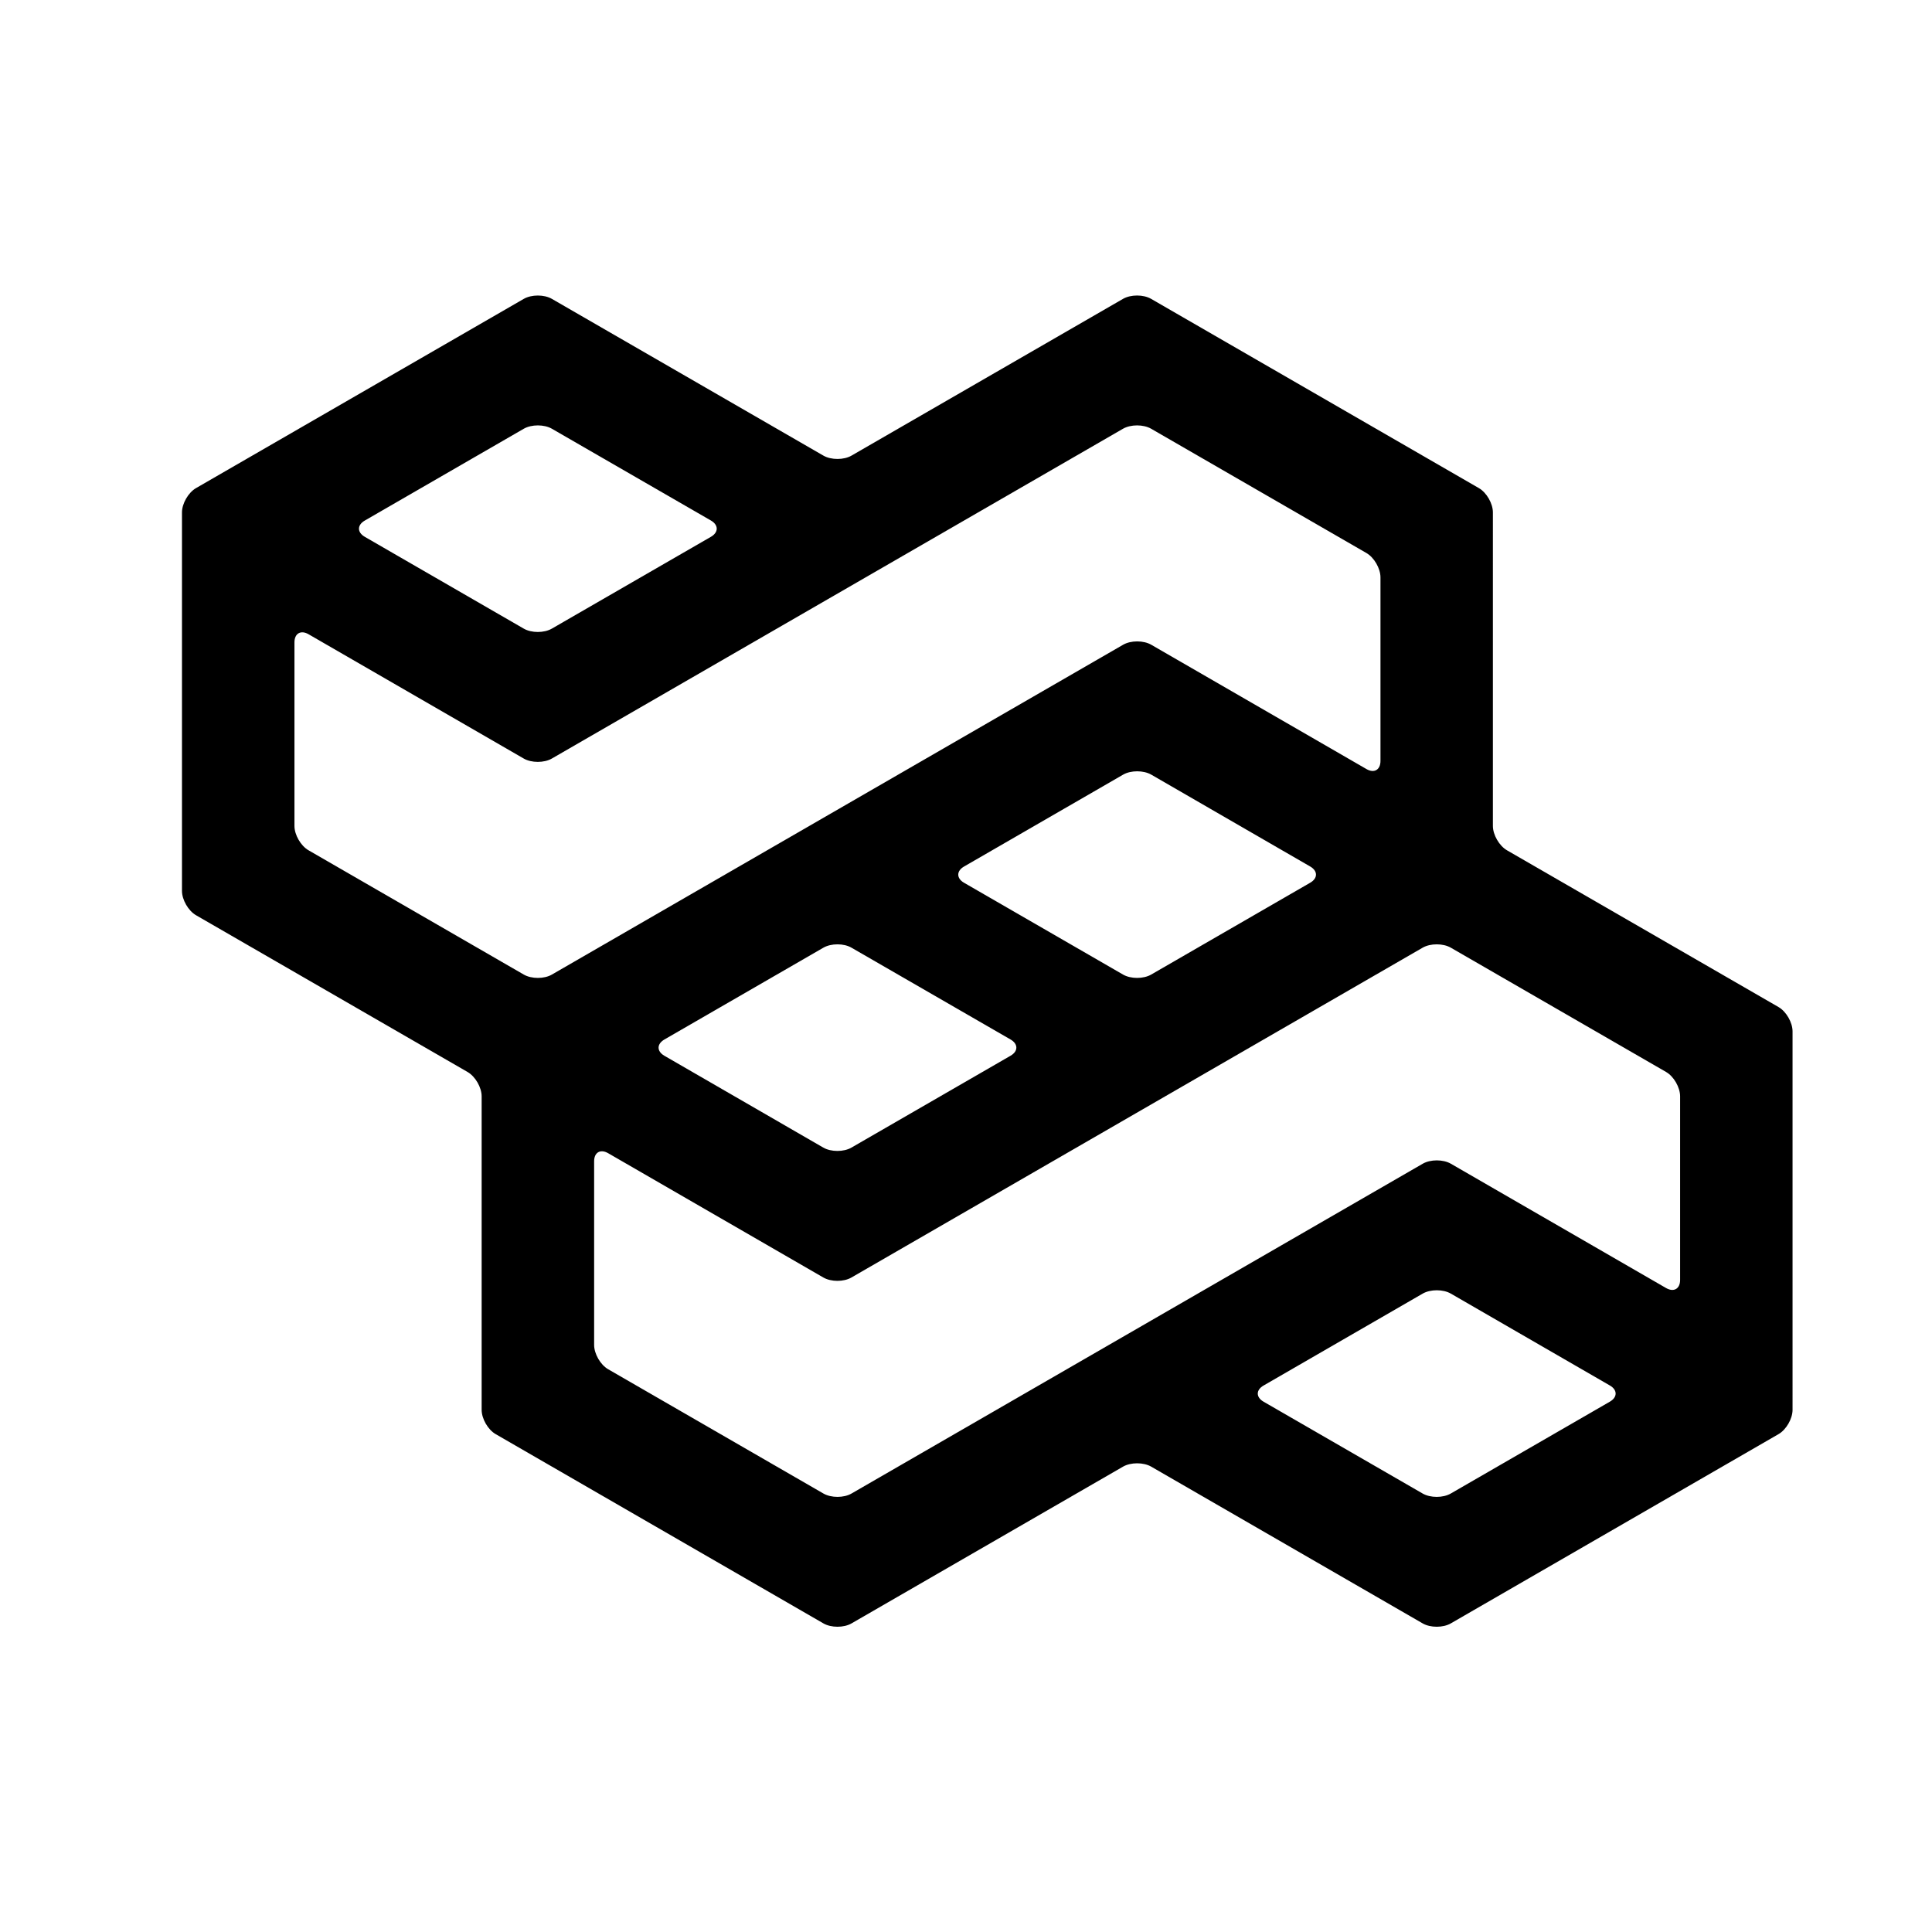 <svg xmlns="http://www.w3.org/2000/svg" width="30" height="30" viewBox="0 0 100 100" fill="#000"><path d="M78.001 44.011c-.399-.23-.729-.798-.729-1.261V26.522c0-.461-.326-1.028-.726-1.258l-16.965-9.795c-.399-.231-1.053-.231-1.454 0l-14.054 8.114c-.398.23-1.053.23-1.453 0l-14.056-8.114c-.397-.23-1.053-.23-1.453 0l-16.965 9.795c-.398.23-.727.797-.727 1.258v19.59c0 .462.328 1.03.727 1.26l14.056 8.114c.4.23.728.798.728 1.259v16.227c0 .461.326 1.029.727 1.259l16.964 9.796c.4.23 1.055.23 1.453 0l14.056-8.115c.399-.229 1.054-.229 1.454 0l14.054 8.115c.399.23 1.054.23 1.454 0l16.963-9.796c.4-.23.727-.798.727-1.259V53.384c0-.462-.326-1.029-.727-1.26l-14.054-8.113zm-18.417 6.433c-.4.231-1.055.231-1.454 0l-8.232-4.753c-.398-.23-.398-.609 0-.839l8.236-4.757c.398-.23 1.053-.23 1.454 0l8.228 4.755c.399.231.399.609 0 .84l-8.232 4.754zm-16.963-1.393c.4-.23 1.055-.23 1.453.002l8.233 4.751c.399.232.399.61 0 .84L44.07 59.4c-.398.23-1.054.23-1.455 0l-8.227-4.754c-.4-.231-.4-.609 0-.841l8.233-4.754zm-15.509-26.86c.4-.23 1.056-.23 1.453 0l8.234 4.752c.398.231.398.61 0 .841l-8.236 4.754c-.399.231-1.054.231-1.453 0l-8.23-4.753c-.399-.231-.399-.609 0-.84l8.232-4.754zM15.241 33.248c0-.462.328-.651.729-.42l11.138 6.434c.4.231 1.055.231 1.454.001l29.566-17.072c.401-.23 1.055-.23 1.454 0l11.145 6.434c.397.229.726.796.726 1.259v9.503c0 .461-.327.651-.726.419l-11.139-6.434c-.401-.231-1.055-.231-1.454-.001L28.565 50.444c-.397.231-1.053.231-1.453 0L15.97 44.011c-.4-.23-.729-.797-.729-1.26v-9.503zm16.238 37.624c-.4-.23-.727-.797-.727-1.261v-9.503c0-.462.326-.65.727-.418l11.137 6.433c.401.232 1.057.232 1.455 0l29.567-17.072c.399-.23 1.054-.23 1.454 0l11.143 6.433c.4.23.727.798.727 1.26v9.505c0 .461-.326.65-.727.419l-11.139-6.434c-.4-.231-1.054-.231-1.453-.001L44.074 77.305c-.398.231-1.053.231-1.453 0l-11.142-6.433zm33.924 1.68c-.401-.23-.401-.608 0-.838l8.237-4.758c.401-.23 1.055-.23 1.455.001l8.229 4.754c.401.23.401.609 0 .84l-8.233 4.754c-.4.231-1.055.231-1.454 0l-8.234-4.753z"/></svg>

